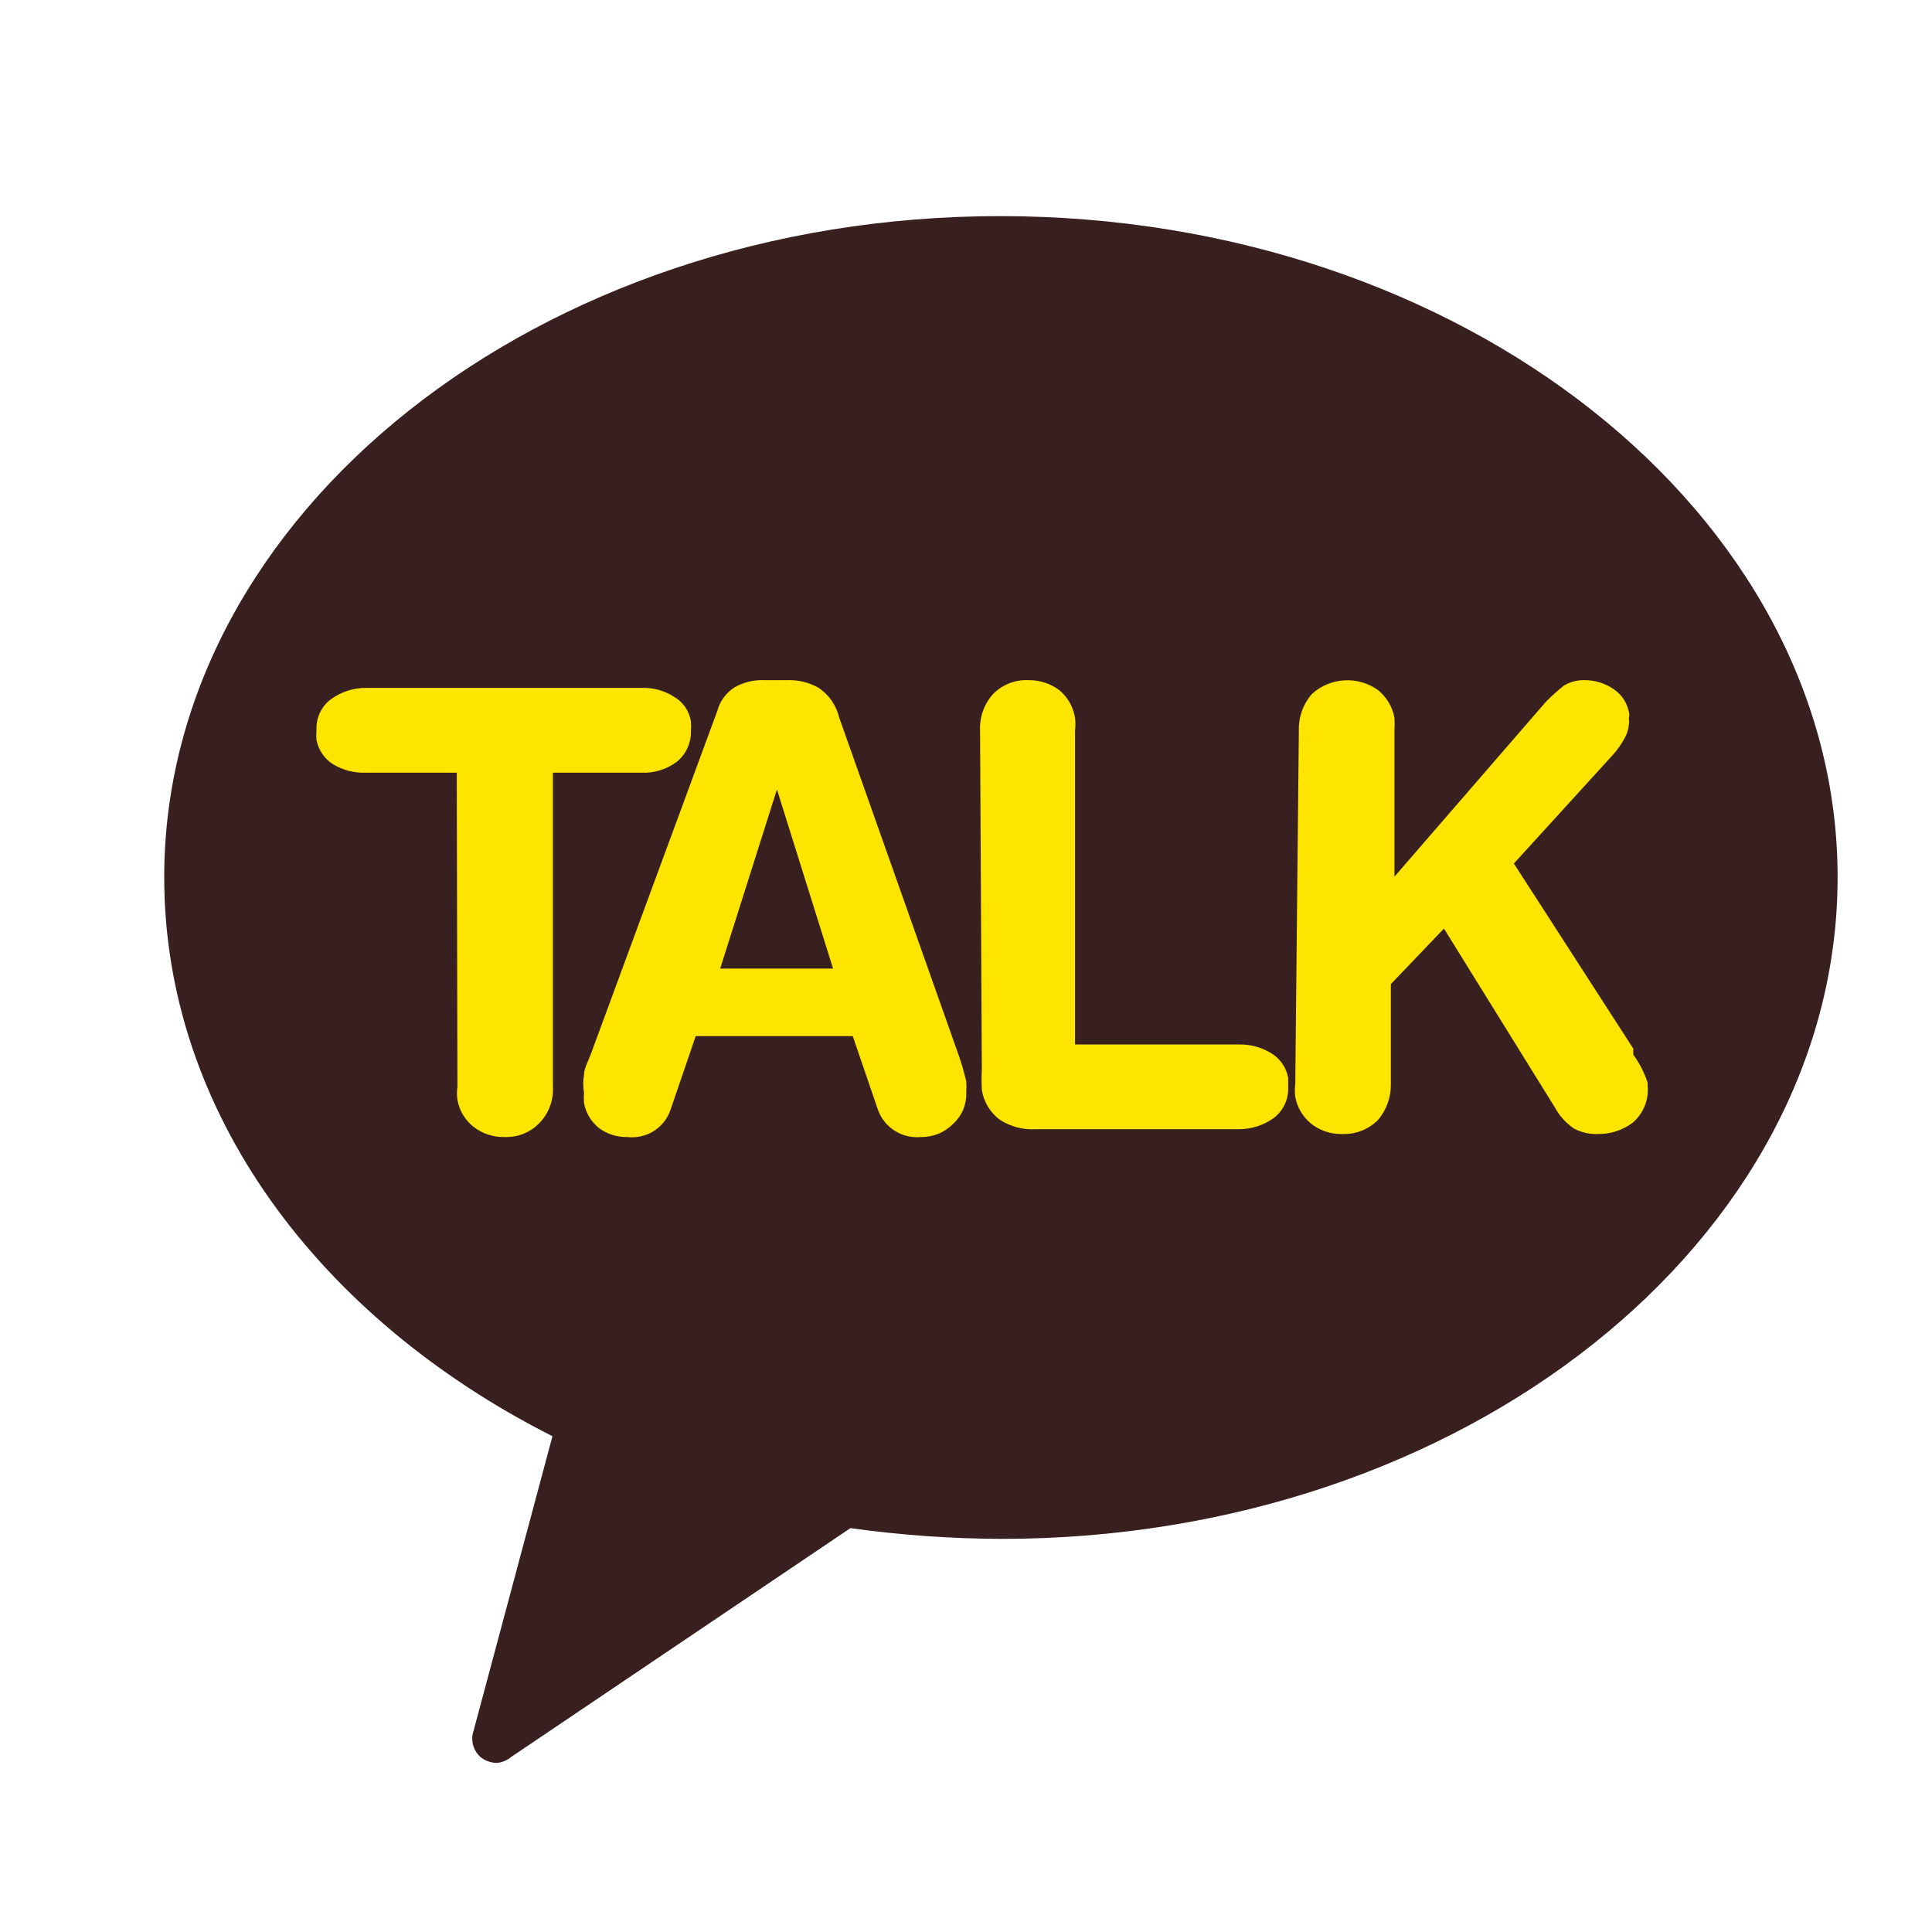 <svg width="21" height="21" viewBox="0 0 21 21" fill="none" xmlns="http://www.w3.org/2000/svg">
<path d="M10.873 2.349C5.842 2.349 1.785 5.595 1.785 9.535C1.785 12.092 3.473 14.332 6.005 15.611L5.148 18.811C5.131 18.859 5.129 18.91 5.14 18.96C5.152 19.009 5.177 19.054 5.213 19.09C5.265 19.136 5.331 19.161 5.401 19.162C5.458 19.157 5.513 19.134 5.557 19.097L9.244 16.61C9.788 16.686 10.337 16.725 10.886 16.727C15.91 16.727 19.974 13.482 19.974 9.535C19.974 5.588 15.897 2.349 10.873 2.349Z" fill="#392020"/>
<path d="M4.965 8.399H3.972C3.849 8.403 3.727 8.371 3.622 8.308C3.575 8.279 3.534 8.24 3.503 8.194C3.472 8.148 3.45 8.096 3.44 8.042C3.437 8.007 3.437 7.973 3.44 7.938C3.437 7.873 3.449 7.809 3.476 7.75C3.504 7.691 3.544 7.64 3.596 7.601C3.709 7.519 3.845 7.475 3.985 7.477H6.978C7.102 7.473 7.224 7.507 7.328 7.575C7.376 7.603 7.418 7.641 7.449 7.687C7.48 7.733 7.501 7.786 7.51 7.841C7.513 7.873 7.513 7.906 7.51 7.938C7.513 8.004 7.5 8.069 7.473 8.129C7.446 8.189 7.405 8.241 7.354 8.282C7.244 8.364 7.108 8.405 6.971 8.399H6.01V11.813C6.014 11.886 6.003 11.959 5.977 12.027C5.952 12.095 5.912 12.157 5.861 12.209C5.812 12.259 5.754 12.298 5.689 12.324C5.624 12.35 5.554 12.361 5.485 12.359C5.363 12.362 5.243 12.323 5.147 12.248C5.055 12.175 4.993 12.072 4.972 11.956C4.965 11.909 4.965 11.861 4.972 11.813L4.965 8.399Z" fill="#FEE500"/>
<path d="M7.796 7.73C7.824 7.623 7.891 7.531 7.984 7.471C8.083 7.415 8.195 7.388 8.309 7.393H8.555C8.676 7.388 8.795 7.418 8.899 7.477C9.01 7.552 9.089 7.665 9.12 7.795L10.418 11.463C10.452 11.558 10.48 11.656 10.503 11.755C10.505 11.796 10.505 11.837 10.503 11.878C10.505 11.941 10.493 12.005 10.469 12.063C10.444 12.121 10.407 12.173 10.36 12.216C10.314 12.262 10.26 12.299 10.199 12.324C10.139 12.348 10.074 12.36 10.009 12.359C9.909 12.368 9.809 12.345 9.724 12.29C9.639 12.236 9.575 12.155 9.542 12.06L9.269 11.262H7.562L7.289 12.06C7.257 12.157 7.192 12.24 7.106 12.294C7.02 12.348 6.917 12.371 6.816 12.359C6.706 12.361 6.598 12.327 6.51 12.261C6.425 12.193 6.367 12.096 6.348 11.989C6.345 11.952 6.345 11.915 6.348 11.878C6.337 11.814 6.337 11.748 6.348 11.684C6.348 11.612 6.394 11.534 6.42 11.463L7.796 7.73ZM8.445 8.581L7.828 10.528H9.055L8.445 8.581Z" fill="#FEE500"/>
<path d="M10.653 7.938C10.646 7.793 10.698 7.65 10.796 7.542C10.846 7.492 10.905 7.453 10.971 7.427C11.037 7.401 11.108 7.39 11.179 7.393C11.3 7.391 11.419 7.43 11.516 7.503C11.606 7.579 11.666 7.685 11.685 7.802C11.691 7.847 11.691 7.893 11.685 7.938V11.353H13.47C13.594 11.351 13.716 11.385 13.821 11.45C13.868 11.479 13.909 11.518 13.94 11.564C13.971 11.61 13.992 11.662 14.002 11.716C14.002 11.716 14.002 11.781 14.002 11.813C14.005 11.878 13.993 11.943 13.966 12.001C13.939 12.06 13.898 12.111 13.847 12.151C13.733 12.233 13.597 12.276 13.457 12.274H11.263C11.123 12.283 10.985 12.247 10.867 12.171C10.762 12.092 10.692 11.976 10.672 11.846C10.668 11.775 10.668 11.703 10.672 11.632L10.653 7.938Z" fill="#FEE500"/>
<path d="M14.118 7.938C14.114 7.793 14.165 7.652 14.261 7.542C14.358 7.454 14.483 7.402 14.614 7.395C14.745 7.387 14.875 7.426 14.981 7.503C15.073 7.579 15.136 7.685 15.157 7.802C15.16 7.847 15.16 7.893 15.157 7.938V9.529L16.799 7.633C16.862 7.568 16.929 7.508 17 7.451C17.067 7.412 17.143 7.391 17.221 7.393C17.334 7.392 17.445 7.426 17.539 7.49C17.583 7.52 17.621 7.558 17.65 7.603C17.679 7.648 17.698 7.698 17.708 7.75C17.71 7.763 17.71 7.776 17.708 7.789C17.704 7.804 17.704 7.819 17.708 7.834C17.707 7.903 17.69 7.97 17.656 8.029C17.621 8.092 17.58 8.151 17.532 8.204L16.455 9.386L17.753 11.398V11.463C17.82 11.556 17.873 11.659 17.909 11.768V11.8C17.916 11.876 17.906 11.952 17.877 12.022C17.849 12.092 17.804 12.154 17.747 12.203C17.638 12.285 17.506 12.328 17.37 12.326C17.28 12.33 17.19 12.31 17.11 12.268C17.024 12.21 16.953 12.132 16.903 12.041L15.695 10.093L15.118 10.697V11.781C15.121 11.926 15.07 12.068 14.975 12.177C14.924 12.227 14.863 12.266 14.796 12.292C14.729 12.318 14.657 12.329 14.585 12.326C14.466 12.329 14.349 12.29 14.254 12.216C14.163 12.143 14.1 12.039 14.079 11.924C14.073 11.877 14.073 11.828 14.079 11.781L14.118 7.938Z" fill="#FEE500"/>
</svg>
